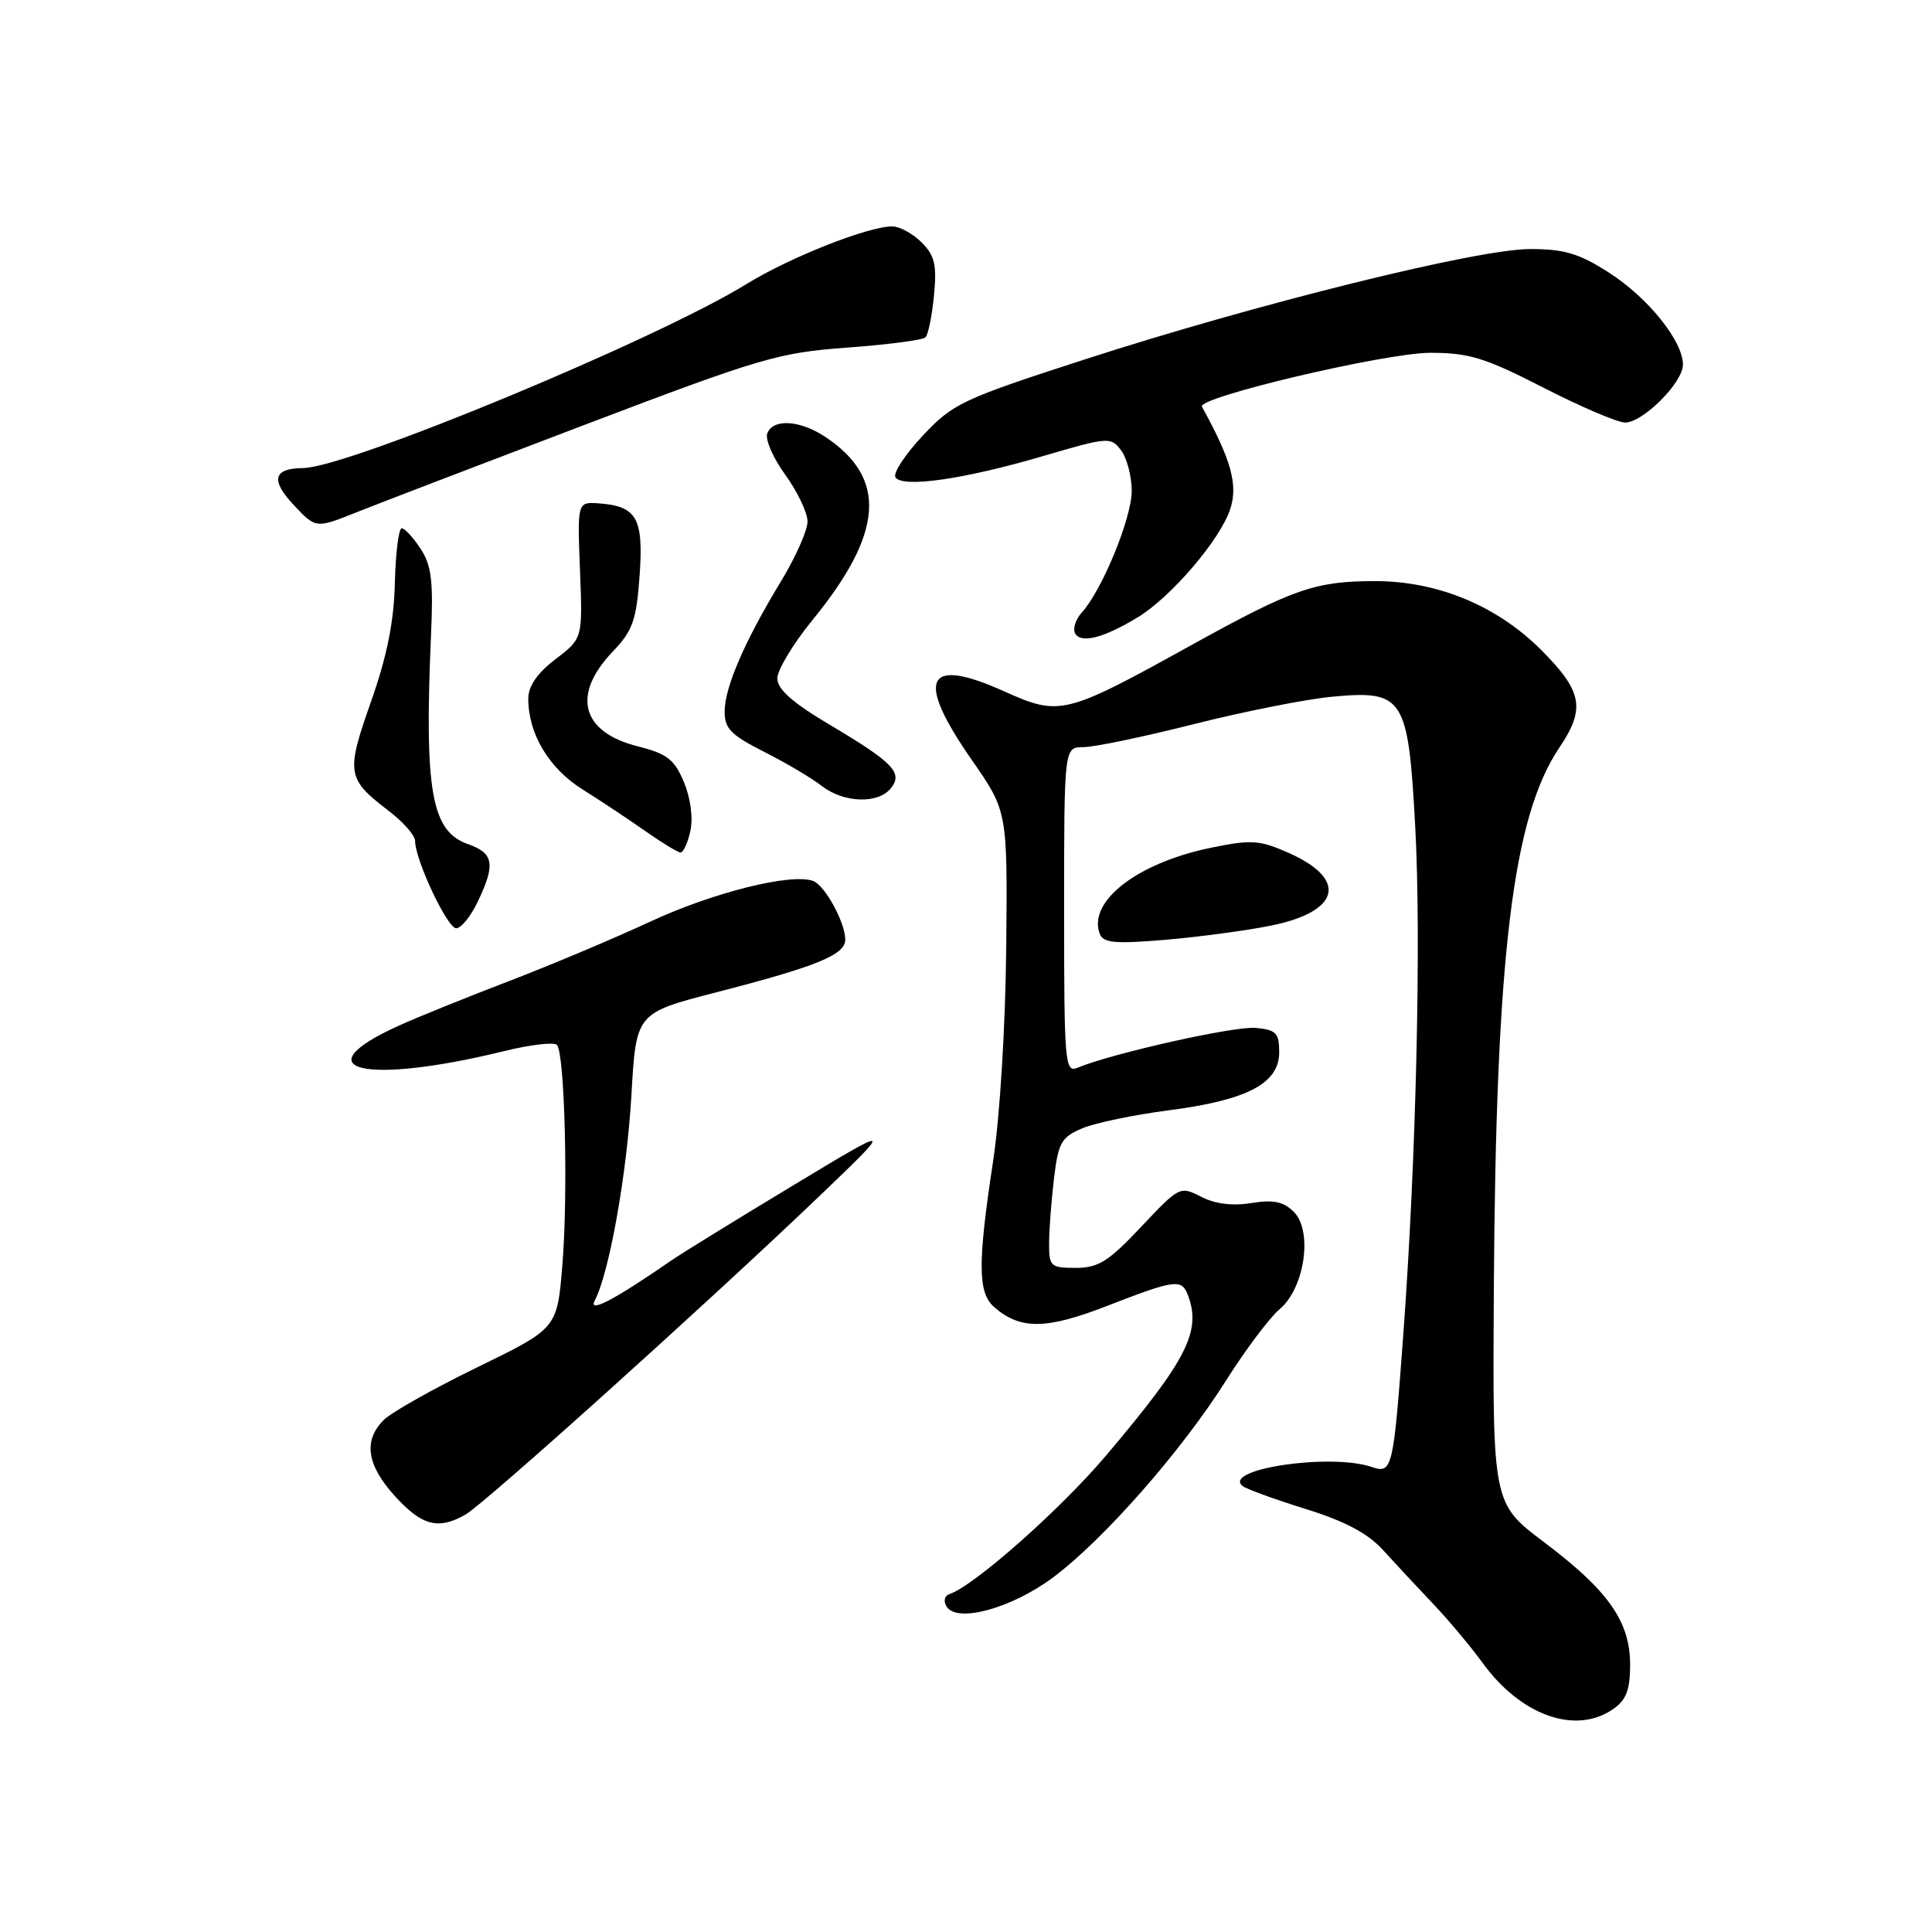 <?xml version="1.0" encoding="UTF-8" standalone="no"?>
<!DOCTYPE svg PUBLIC "-//W3C//DTD SVG 1.1//EN" "http://www.w3.org/Graphics/SVG/1.1/DTD/svg11.dtd" >
<svg xmlns="http://www.w3.org/2000/svg" xmlns:xlink="http://www.w3.org/1999/xlink" version="1.1" viewBox="0 0 256 256">
 <g >
 <path fill="currentColor"
d=" M 213.78 226.44 C 215.49 225.25 216.00 223.90 216.00 220.59 C 216.00 214.87 213.12 210.76 204.60 204.35 C 197.77 199.20 197.77 199.20 197.94 170.91 C 198.21 126.57 200.43 108.22 206.65 99.02 C 210.11 93.89 209.68 91.58 204.19 86.10 C 198.35 80.26 190.48 77.00 182.21 77.00 C 174.30 77.00 171.36 78.02 158.08 85.36 C 141.05 94.79 140.47 94.93 133.02 91.59 C 122.64 86.93 121.25 89.89 128.75 100.67 C 133.50 107.50 133.50 107.50 133.33 125.50 C 133.23 135.93 132.50 147.88 131.58 153.93 C 129.53 167.45 129.56 171.31 131.75 173.21 C 135.21 176.22 138.64 176.18 146.75 173.02 C 155.68 169.55 156.57 169.43 157.39 171.58 C 159.23 176.38 157.32 180.15 146.58 192.84 C 140.52 200.01 129.06 210.15 125.78 211.24 C 125.14 211.45 124.99 212.17 125.43 212.88 C 126.80 215.10 134.07 213.11 139.56 209.00 C 146.26 203.99 156.54 192.29 162.41 183.00 C 165.01 178.88 168.23 174.59 169.56 173.47 C 172.88 170.69 173.98 163.12 171.44 160.58 C 170.08 159.22 168.75 158.94 165.81 159.41 C 163.30 159.82 160.98 159.52 159.14 158.57 C 156.37 157.14 156.25 157.20 151.21 162.56 C 146.88 167.16 145.54 168.00 142.54 168.00 C 139.21 168.00 139.00 167.81 139.01 164.75 C 139.01 162.96 139.31 159.10 139.66 156.16 C 140.23 151.40 140.63 150.68 143.40 149.51 C 145.10 148.79 150.27 147.72 154.87 147.12 C 165.26 145.78 169.50 143.56 169.50 139.44 C 169.50 136.88 169.10 136.46 166.39 136.20 C 163.63 135.93 147.39 139.56 142.75 141.49 C 141.11 142.17 141.00 140.80 141.00 120.61 C 141.00 99.00 141.00 99.00 143.56 99.00 C 144.97 99.00 151.56 97.63 158.20 95.95 C 164.85 94.27 173.09 92.64 176.51 92.32 C 186.02 91.43 186.60 92.34 187.53 109.64 C 188.33 124.43 187.65 153.49 185.97 176.47 C 184.62 194.83 184.51 195.31 181.72 194.37 C 176.27 192.53 161.94 194.66 164.64 196.90 C 165.11 197.29 168.85 198.65 172.95 199.93 C 178.20 201.56 181.23 203.16 183.24 205.37 C 184.80 207.09 187.79 210.30 189.88 212.50 C 191.97 214.70 194.92 218.23 196.45 220.34 C 201.54 227.35 208.82 229.92 213.78 226.44 Z  M 61.65 200.71 C 64.15 199.31 93.88 172.55 108.50 158.56 C 118.50 148.98 118.50 148.98 105.00 157.13 C 97.58 161.60 90.38 166.04 89.00 166.99 C 81.31 172.30 77.88 174.08 78.82 172.30 C 80.74 168.63 83.07 155.54 83.67 145.05 C 84.29 134.23 84.29 134.23 94.90 131.49 C 108.25 128.05 112.00 126.52 112.00 124.50 C 112.00 122.24 109.32 117.34 107.76 116.74 C 104.92 115.65 94.54 118.23 86.23 122.09 C 81.43 124.32 73.00 127.87 67.50 129.98 C 62.00 132.08 55.42 134.74 52.88 135.89 C 39.85 141.78 48.23 143.83 66.79 139.28 C 70.24 138.43 73.39 138.06 73.79 138.45 C 74.84 139.50 75.30 158.18 74.51 167.72 C 73.82 176.02 73.82 176.02 63.25 181.17 C 57.44 184.00 51.86 187.14 50.84 188.16 C 48.10 190.90 48.60 194.17 52.38 198.30 C 55.93 202.18 58.07 202.73 61.65 200.71 Z  M 168.40 122.65 C 177.61 120.79 178.64 116.50 170.73 113.00 C 166.88 111.30 165.81 111.23 160.42 112.34 C 150.67 114.35 144.09 119.46 145.73 123.75 C 146.19 124.95 147.76 125.09 154.40 124.53 C 158.85 124.15 165.16 123.31 168.40 122.65 Z  M 63.31 119.47 C 65.68 114.50 65.43 113.05 62.01 111.85 C 57.15 110.16 56.21 104.79 57.12 83.96 C 57.43 77.02 57.17 74.90 55.73 72.71 C 54.75 71.22 53.63 70.00 53.23 70.00 C 52.83 70.00 52.42 73.26 52.32 77.25 C 52.20 82.39 51.28 86.96 49.16 92.97 C 45.83 102.40 45.95 103.20 51.45 107.40 C 53.40 108.88 55.00 110.69 55.00 111.42 C 55.00 113.92 59.27 123.00 60.45 123.00 C 61.10 123.00 62.39 121.41 63.31 119.47 Z  M 91.48 110.10 C 91.85 108.39 91.51 105.75 90.62 103.63 C 89.36 100.62 88.40 99.88 84.53 98.90 C 77.01 97.01 75.71 92.07 81.21 86.32 C 83.84 83.57 84.32 82.21 84.75 76.29 C 85.29 68.66 84.39 67.06 79.34 66.70 C 76.50 66.50 76.50 66.50 76.85 75.55 C 77.21 84.60 77.21 84.60 73.60 87.35 C 71.17 89.21 70.00 90.91 70.00 92.58 C 70.00 97.23 72.72 101.79 77.17 104.59 C 79.55 106.08 83.30 108.57 85.50 110.12 C 87.70 111.66 89.80 112.94 90.17 112.96 C 90.54 112.98 91.13 111.70 91.48 110.10 Z  M 118.00 104.50 C 119.72 102.43 118.42 101.07 109.95 96.04 C 105.00 93.10 103.00 91.33 103.00 89.89 C 103.00 88.78 105.09 85.31 107.64 82.18 C 117.11 70.60 117.61 63.34 109.31 57.86 C 105.95 55.65 102.42 55.45 101.67 57.43 C 101.36 58.22 102.44 60.69 104.06 62.92 C 105.68 65.16 107.00 67.94 107.00 69.11 C 107.00 70.28 105.43 73.82 103.52 76.97 C 98.69 84.91 96.05 91.01 96.02 94.23 C 96.00 96.54 96.83 97.38 101.25 99.62 C 104.14 101.08 107.57 103.11 108.88 104.14 C 111.76 106.38 116.29 106.56 118.00 104.50 Z  M 150.72 81.82 C 155.16 79.14 161.67 71.53 163.01 67.46 C 164.07 64.26 163.14 60.90 159.26 53.89 C 158.58 52.65 183.55 46.76 189.50 46.75 C 194.67 46.75 196.75 47.39 204.50 51.36 C 209.45 53.90 214.32 55.98 215.33 55.99 C 217.69 56.00 223.00 50.70 223.00 48.31 C 223.00 45.20 218.38 39.45 213.22 36.14 C 209.23 33.58 207.30 33.00 202.74 33.00 C 195.74 33.00 166.37 40.29 143.50 47.70 C 127.47 52.90 126.26 53.47 122.27 57.73 C 119.94 60.21 118.31 62.69 118.65 63.24 C 119.54 64.69 127.80 63.50 138.22 60.43 C 146.84 57.90 147.19 57.87 148.54 59.66 C 149.31 60.67 149.95 63.08 149.96 65.00 C 149.98 68.59 146.06 78.17 143.33 81.18 C 142.49 82.11 142.11 83.37 142.49 83.98 C 143.30 85.29 146.28 84.51 150.72 81.82 Z  M 77.50 56.28 C 100.82 47.41 103.15 46.73 112.24 46.06 C 117.60 45.67 122.27 45.06 122.63 44.70 C 122.99 44.34 123.50 41.84 123.76 39.14 C 124.15 35.09 123.86 33.86 122.12 32.12 C 120.95 30.95 119.20 30.00 118.22 30.00 C 115.02 30.00 104.63 34.11 98.91 37.64 C 86.98 45.00 46.10 61.96 40.16 62.02 C 36.24 62.05 35.82 63.60 38.87 66.86 C 41.84 70.04 41.84 70.04 47.17 67.91 C 50.10 66.74 63.75 61.51 77.50 56.28 Z "/>
</g>
</svg>